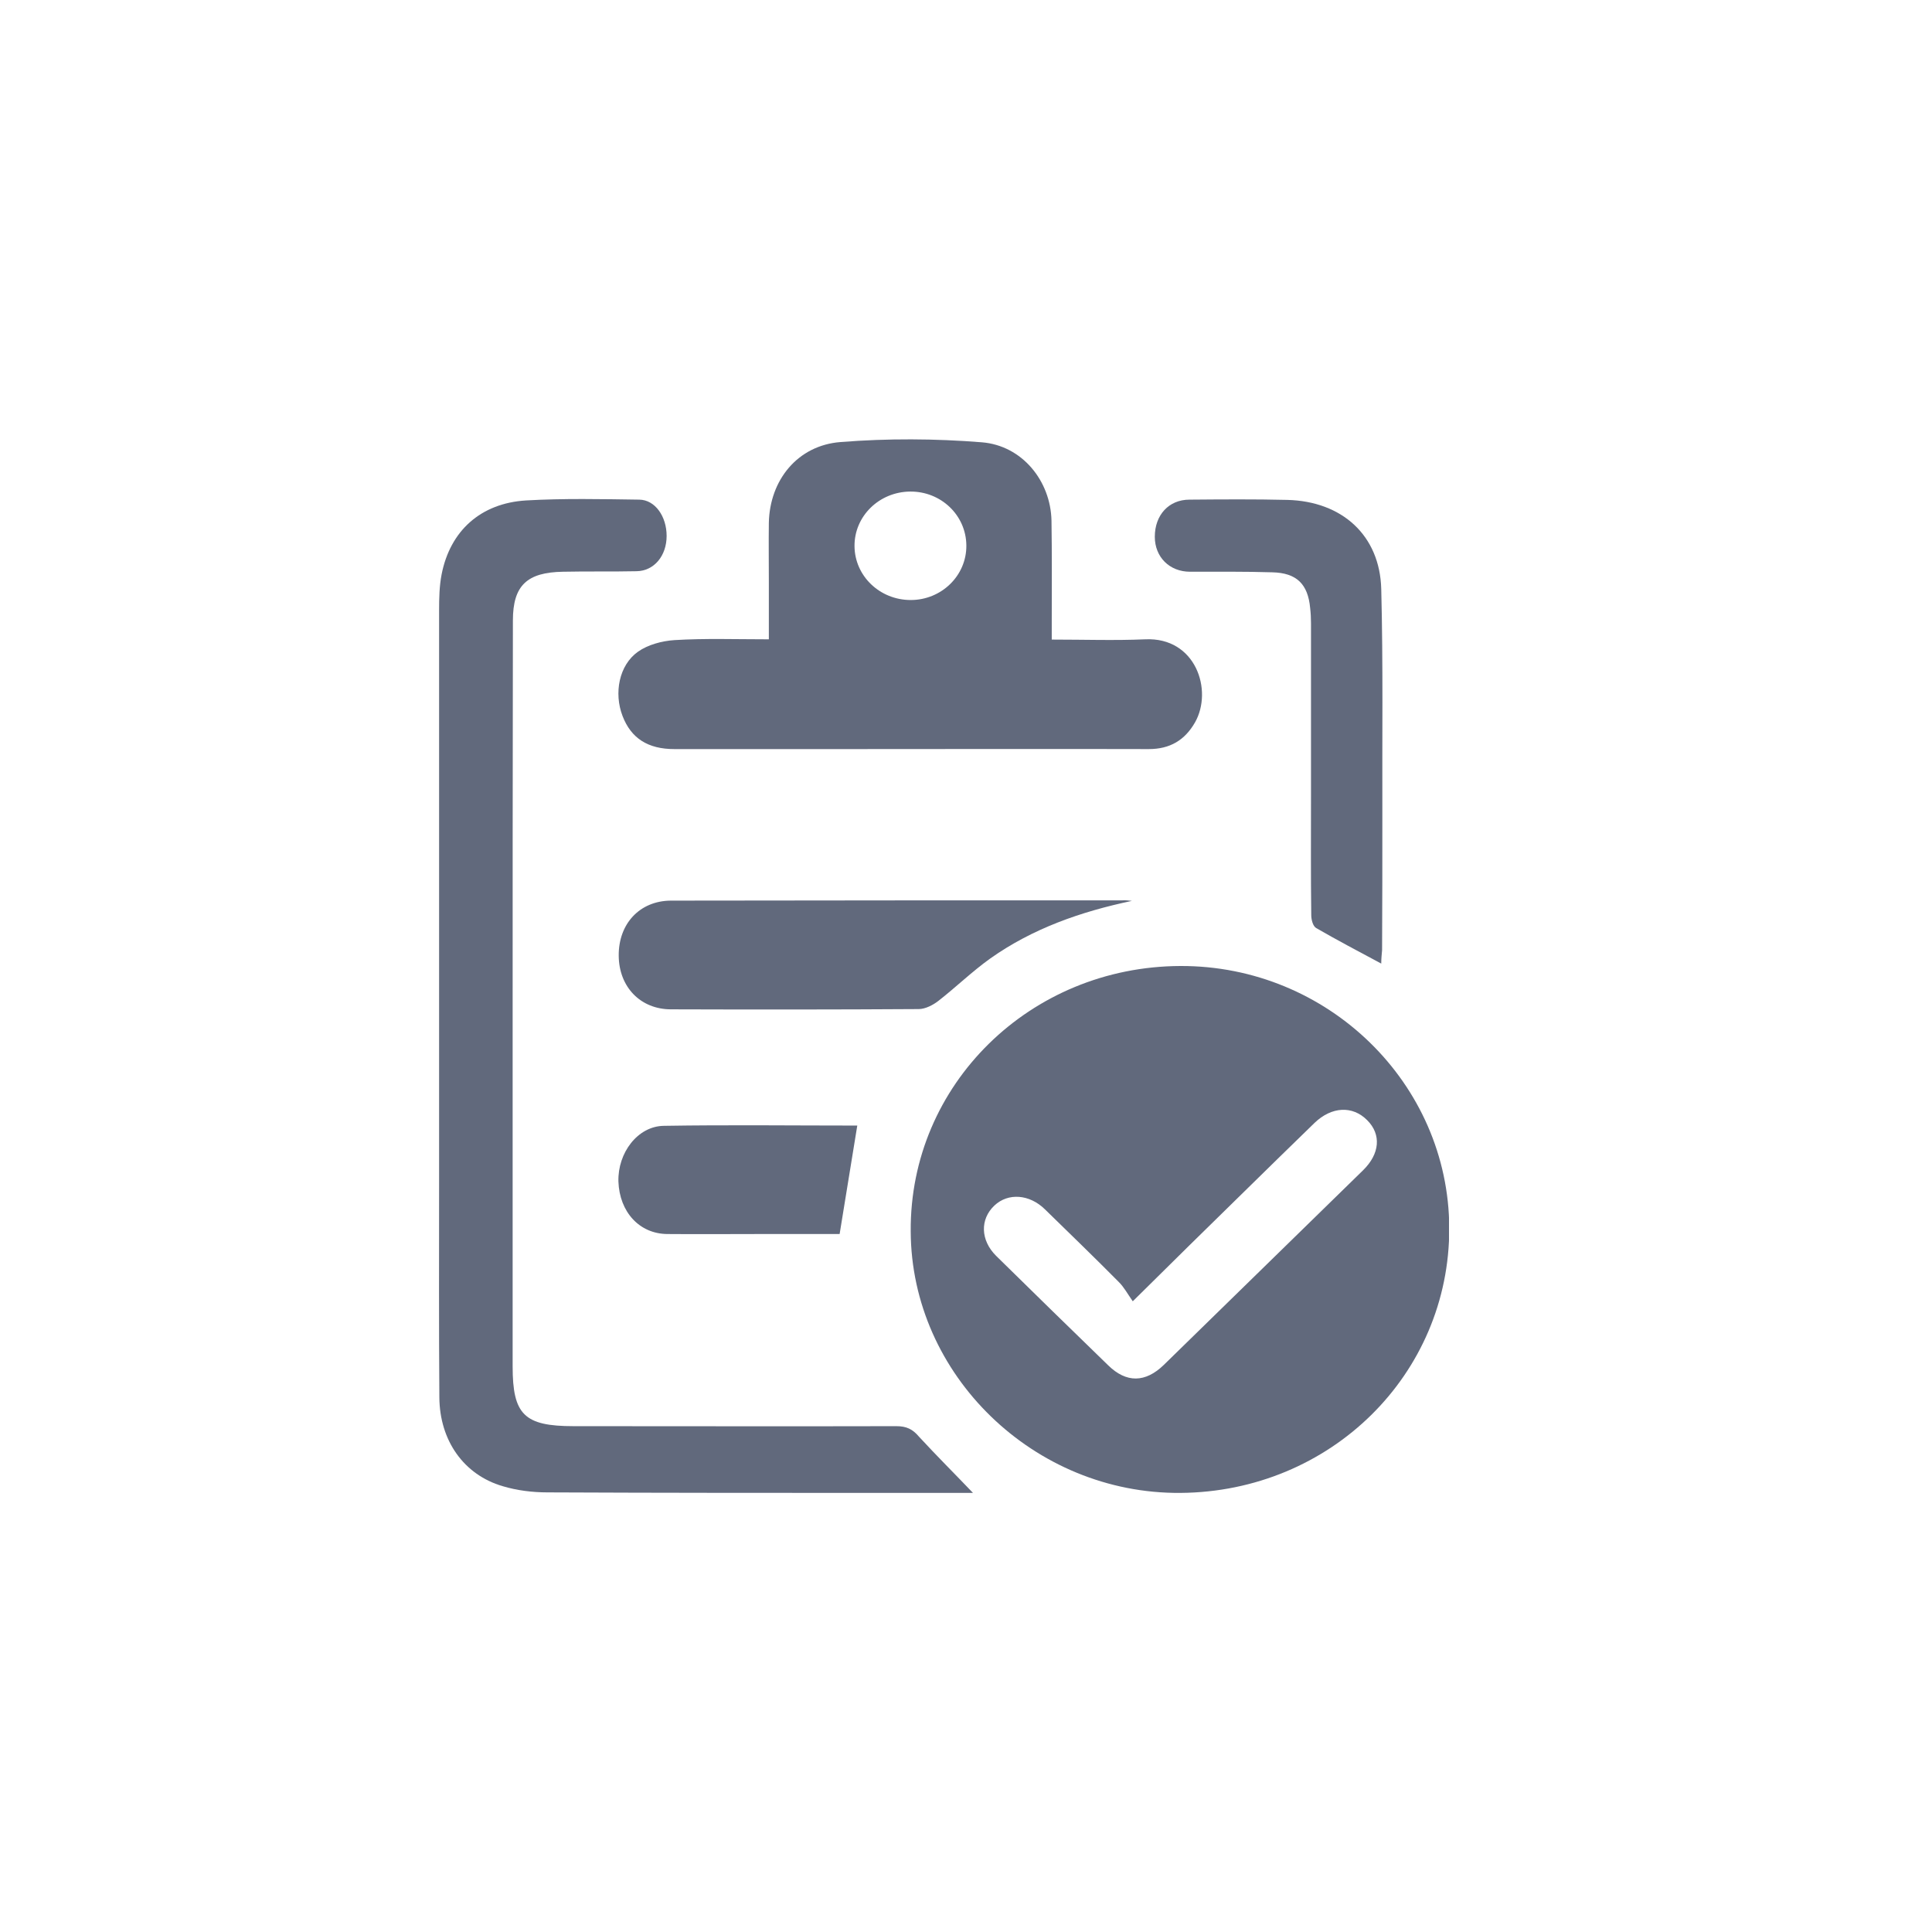 <svg width="44" height="44" viewBox="0 0 44 44" fill="none" xmlns="http://www.w3.org/2000/svg">
<g clip-path="url(#clip0_1863_7374)">
<path d="M26.883 22C30.239 21.988 32.994 24.672 33.006 27.969C33.013 31.303 30.302 33.975 26.883 34C23.552 34.025 20.753 31.316 20.741 28.043C20.716 24.703 23.457 22.012 26.883 22ZM25.798 29.636C25.678 29.465 25.597 29.311 25.478 29.195C24.926 28.637 24.361 28.092 23.796 27.54C23.445 27.197 22.962 27.16 22.648 27.454C22.316 27.767 22.328 28.245 22.686 28.601C23.533 29.434 24.386 30.268 25.239 31.095C25.653 31.5 26.086 31.493 26.507 31.083C28.019 29.606 29.531 28.129 31.043 26.652C31.425 26.278 31.463 25.837 31.137 25.512C30.804 25.175 30.327 25.199 29.938 25.573C29.38 26.112 28.828 26.658 28.276 27.197C27.479 27.976 26.682 28.76 25.798 29.636Z" fill="#61697C"/>
<path d="M22.159 34C21.55 34 20.929 34 20.308 34C17.692 34 15.082 34 12.466 33.988C12.127 33.988 11.776 33.945 11.449 33.847C10.565 33.589 10.013 32.811 10.006 31.824C9.994 30.2 10 28.576 10 26.946C10 22.595 10 18.249 10 13.898C10 13.628 10.006 13.346 10.057 13.083C10.251 12.09 10.947 11.459 11.983 11.397C12.842 11.348 13.702 11.367 14.561 11.379C14.919 11.385 15.182 11.759 15.182 12.206C15.182 12.654 14.9 13.003 14.498 13.009C13.94 13.021 13.382 13.009 12.823 13.021C12.002 13.034 11.681 13.334 11.681 14.131C11.675 17.422 11.675 20.707 11.675 23.998C11.675 26.37 11.675 28.748 11.675 31.119C11.675 32.217 11.939 32.48 13.062 32.48C15.515 32.48 17.968 32.486 20.415 32.48C20.641 32.48 20.785 32.547 20.929 32.719C21.324 33.148 21.738 33.559 22.159 34Z" fill="#61697C"/>
<path d="M17.51 14.56C17.51 14.094 17.51 13.677 17.51 13.261C17.51 12.807 17.504 12.36 17.51 11.906C17.529 10.938 18.162 10.141 19.147 10.067C20.214 9.982 21.299 9.988 22.36 10.073C23.282 10.147 23.928 10.956 23.947 11.857C23.959 12.611 23.953 13.371 23.953 14.125C23.953 14.259 23.953 14.388 23.953 14.566C24.693 14.566 25.39 14.59 26.08 14.56C27.234 14.505 27.63 15.724 27.215 16.453C26.983 16.858 26.645 17.06 26.162 17.06C23.884 17.054 21.607 17.06 19.323 17.06C17.999 17.06 16.675 17.06 15.358 17.06C14.756 17.06 14.373 16.815 14.178 16.306C13.978 15.786 14.097 15.148 14.53 14.842C14.756 14.682 15.076 14.597 15.358 14.578C16.061 14.535 16.757 14.56 17.51 14.56ZM20.741 13.665C21.444 13.665 22.015 13.107 22.008 12.421C22.002 11.734 21.431 11.189 20.728 11.195C20.026 11.201 19.455 11.753 19.461 12.439C19.467 13.12 20.038 13.665 20.741 13.665Z" fill="#61697C"/>
<path d="M31.457 21.945C30.942 21.669 30.453 21.412 29.976 21.136C29.901 21.093 29.863 20.946 29.863 20.842C29.851 19.941 29.857 19.034 29.857 18.133C29.857 16.821 29.857 15.51 29.857 14.192C29.857 14.076 29.851 13.959 29.838 13.849C29.788 13.303 29.531 13.046 28.972 13.034C28.351 13.015 27.724 13.021 27.103 13.021C26.632 13.021 26.3 12.684 26.3 12.225C26.3 11.728 26.619 11.379 27.09 11.379C27.83 11.373 28.577 11.367 29.317 11.385C30.566 11.416 31.425 12.194 31.457 13.414C31.501 15.124 31.476 16.84 31.482 18.549C31.482 19.579 31.482 20.609 31.476 21.638C31.469 21.73 31.457 21.828 31.457 21.945Z" fill="#61697C"/>
<path d="M25.779 20.517C24.612 20.762 23.514 21.148 22.554 21.828C22.14 22.123 21.77 22.484 21.368 22.797C21.249 22.889 21.073 22.981 20.923 22.981C19.041 22.993 17.159 22.993 15.283 22.987C14.586 22.987 14.097 22.478 14.091 21.767C14.084 21.038 14.568 20.517 15.276 20.511C18.702 20.505 22.134 20.505 25.559 20.505C25.635 20.498 25.71 20.511 25.779 20.517Z" fill="#61697C"/>
<path d="M19.122 28.104C18.545 28.104 17.93 28.104 17.322 28.104C16.613 28.104 15.904 28.11 15.195 28.104C14.561 28.098 14.109 27.602 14.084 26.909C14.066 26.253 14.524 25.647 15.12 25.64C16.588 25.616 18.062 25.634 19.524 25.634C19.392 26.449 19.26 27.246 19.122 28.104Z" fill="#61697C"/>
</g>
<defs>
<clipPath id="clip0_1863_7374">
<rect width="23" height="24" fill="white" transform="translate(10 10)"/>
</clipPath>
</defs>
</svg>
